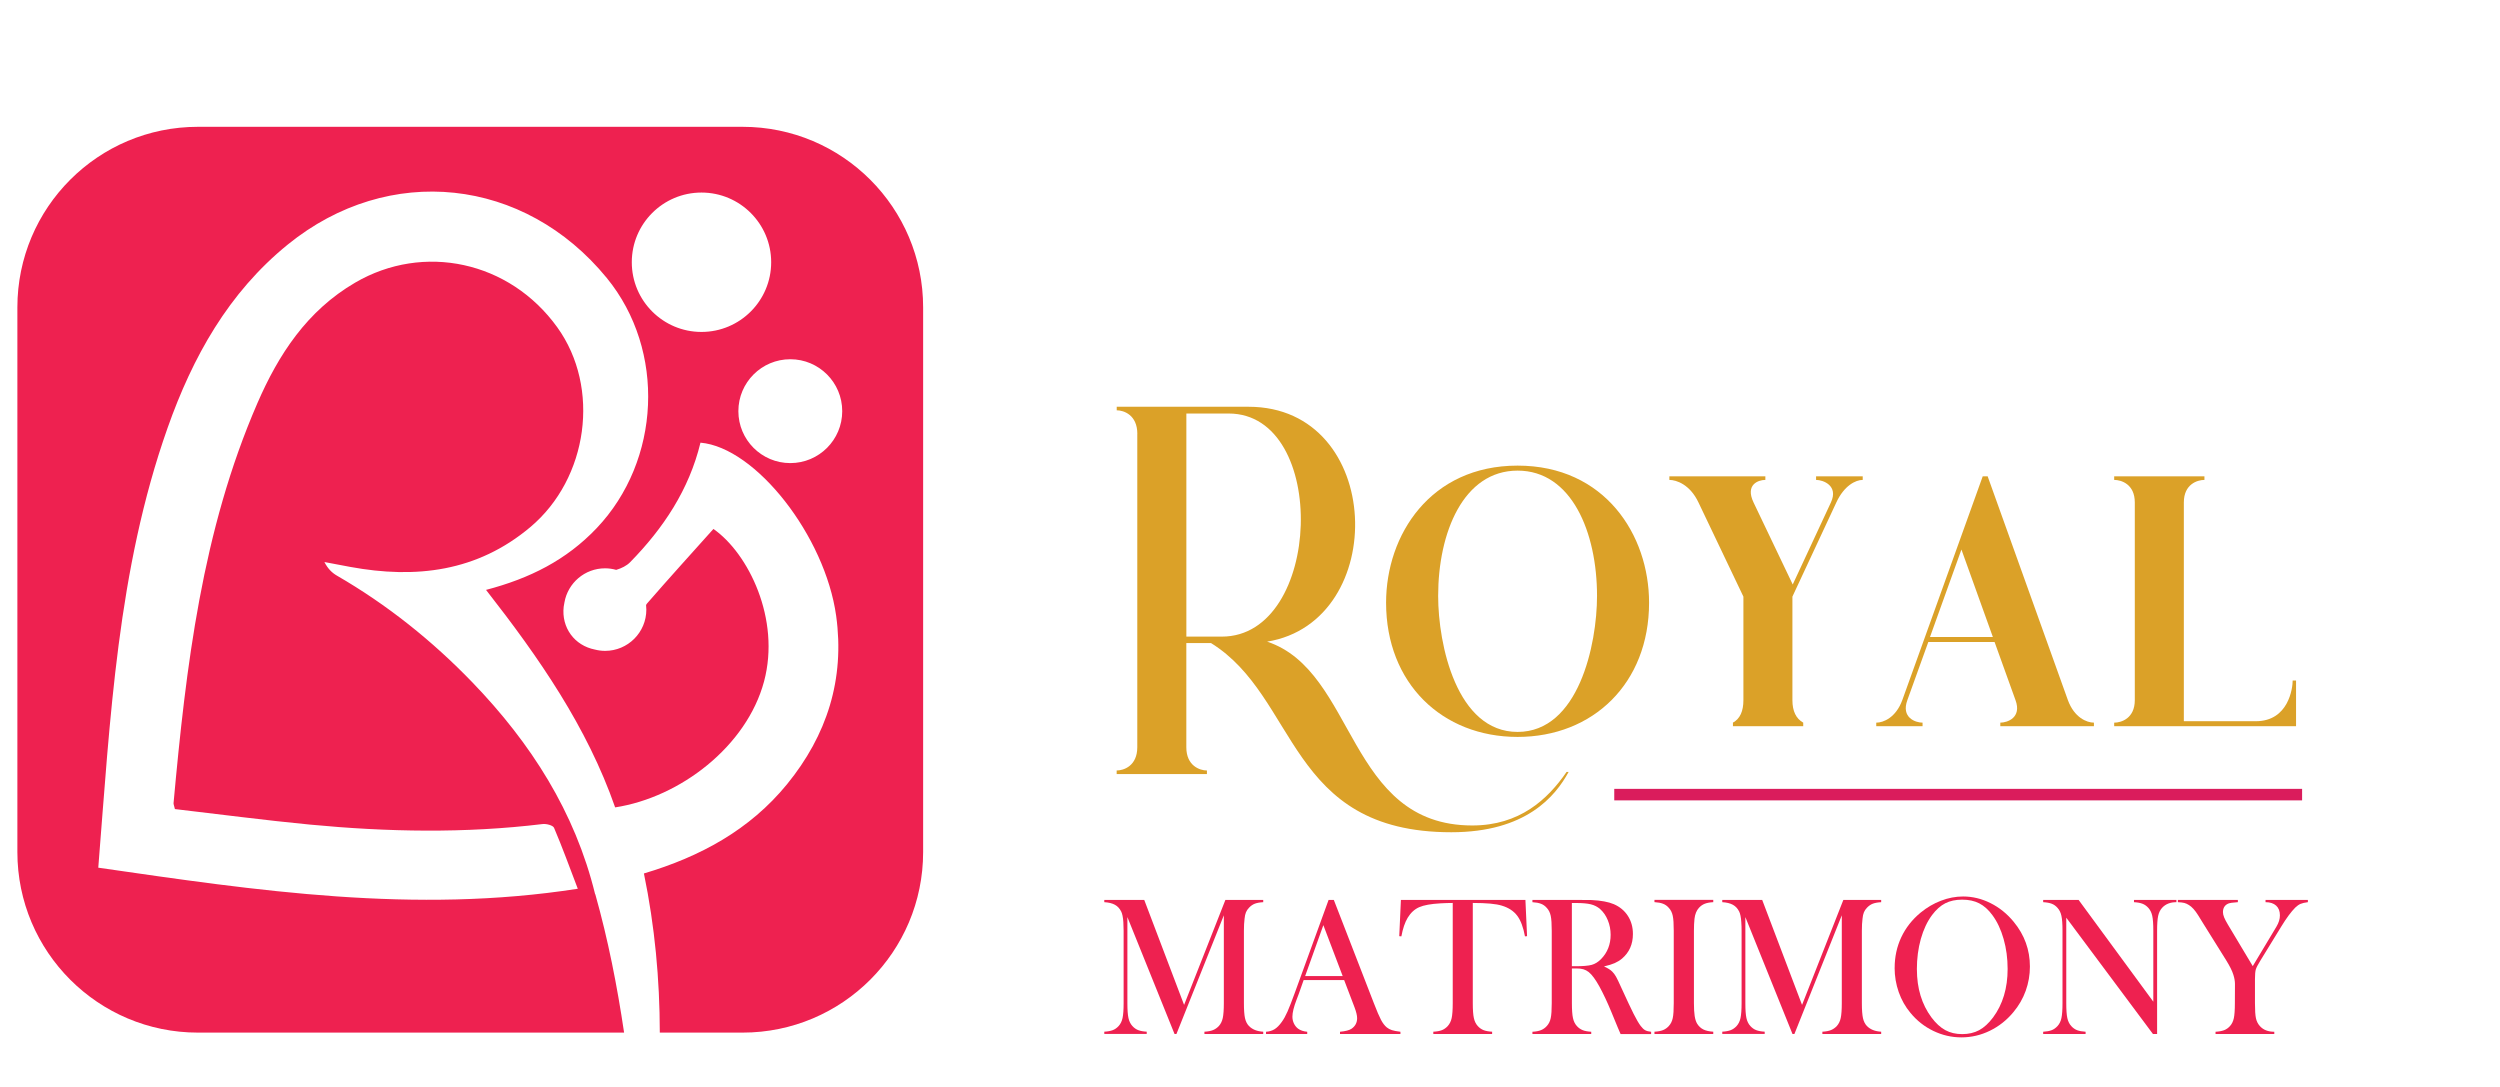 <svg width="138" height="60" viewBox="0 0 138 60" fill="none" xmlns="http://www.w3.org/2000/svg">
<g clip-path="url(#clip0_23_621)">
<path d="M69.731 49.801C69.538 49.811 69.383 49.84 69.266 49.884C69.149 49.929 69.041 50.005 68.944 50.109C68.87 50.185 68.813 50.27 68.776 50.361C68.739 50.453 68.713 50.569 68.7 50.71C68.676 50.898 68.664 51.121 68.664 51.377V55.372C68.664 55.745 68.684 56.021 68.724 56.202C68.765 56.383 68.837 56.527 68.943 56.636C69.129 56.827 69.391 56.932 69.73 56.95V57.075H66.484V56.95C66.68 56.94 66.838 56.909 66.959 56.861C67.079 56.812 67.186 56.737 67.281 56.636C67.386 56.52 67.458 56.373 67.497 56.194C67.535 56.016 67.556 55.741 67.556 55.372V50.525L64.94 57.075H64.834L62.232 50.623V55.372C62.232 55.745 62.252 56.02 62.291 56.197C62.33 56.374 62.402 56.52 62.507 56.636C62.602 56.741 62.71 56.817 62.829 56.863C62.949 56.909 63.107 56.939 63.299 56.949V57.074H60.957V56.949C61.15 56.939 61.306 56.909 61.427 56.863C61.548 56.817 61.654 56.74 61.749 56.636C61.855 56.52 61.927 56.373 61.965 56.194C62.004 56.016 62.024 55.741 62.024 55.372V51.377C62.024 51.211 62.019 51.053 62.009 50.905C61.992 50.638 61.952 50.443 61.892 50.32C61.807 50.15 61.692 50.024 61.544 49.944C61.396 49.863 61.201 49.814 60.957 49.8V49.675H63.162L65.362 55.471L67.642 49.675H69.73V49.8L69.731 49.801Z" fill="#EE2150"/>
<path d="M77.305 57.078H73.968V56.953C74.27 56.925 74.479 56.87 74.599 56.79C74.808 56.649 74.913 56.453 74.913 56.204C74.913 56.057 74.866 55.858 74.771 55.607L74.685 55.38L74.197 54.1H71.961L71.697 54.849L71.57 55.185C71.417 55.583 71.341 55.895 71.341 56.123C71.341 56.257 71.37 56.382 71.425 56.497C71.48 56.613 71.556 56.706 71.651 56.78C71.783 56.877 71.952 56.935 72.159 56.953V57.078H69.884V56.953C70.064 56.943 70.22 56.895 70.356 56.812C70.491 56.728 70.623 56.595 70.753 56.411C70.861 56.264 70.968 56.072 71.07 55.839C71.173 55.605 71.31 55.255 71.479 54.789L73.338 49.676H73.627L75.837 55.375C76.002 55.805 76.135 56.112 76.232 56.297C76.33 56.482 76.438 56.62 76.552 56.714C76.633 56.78 76.726 56.828 76.832 56.863C76.937 56.898 77.094 56.927 77.304 56.953V57.078H77.305ZM74.116 53.878L73.049 51.068L72.044 53.878H74.116Z" fill="#EE2150"/>
<path d="M80.191 49.843C79.978 49.843 79.749 49.851 79.505 49.865C78.984 49.895 78.595 49.964 78.339 50.077C78.084 50.189 77.873 50.383 77.706 50.657C77.553 50.91 77.436 51.255 77.356 51.687L77.239 51.677L77.33 49.676H84.203L84.294 51.677L84.178 51.687C84.087 51.185 83.943 50.804 83.749 50.546C83.555 50.288 83.27 50.101 82.897 49.99C82.583 49.892 82.049 49.843 81.298 49.843V55.374C81.298 55.742 81.317 56.016 81.357 56.195C81.395 56.374 81.467 56.522 81.572 56.637C81.667 56.742 81.775 56.818 81.895 56.864C82.014 56.911 82.172 56.94 82.365 56.95V57.075H79.119V56.95C79.315 56.94 79.473 56.911 79.594 56.864C79.714 56.817 79.821 56.741 79.916 56.637C80.021 56.522 80.093 56.375 80.132 56.198C80.17 56.021 80.191 55.746 80.191 55.374V49.843Z" fill="#EE2150"/>
<path d="M86.769 53.455V55.375C86.769 55.743 86.788 56.017 86.828 56.197C86.866 56.375 86.938 56.523 87.044 56.638C87.135 56.74 87.241 56.814 87.361 56.863C87.481 56.912 87.639 56.941 87.836 56.953V57.078H84.59V56.953C84.786 56.943 84.944 56.912 85.065 56.863C85.186 56.814 85.291 56.74 85.382 56.638C85.49 56.523 85.563 56.377 85.6 56.199C85.638 56.022 85.656 55.747 85.656 55.375V51.379C85.656 51.007 85.638 50.732 85.6 50.555C85.563 50.377 85.49 50.231 85.382 50.116C85.291 50.01 85.184 49.934 85.062 49.888C84.94 49.841 84.782 49.812 84.59 49.801V49.676H87.038C87.448 49.676 87.718 49.678 87.846 49.682C88.371 49.707 88.782 49.783 89.08 49.909C89.415 50.054 89.674 50.27 89.859 50.557C90.044 50.845 90.137 51.179 90.137 51.557C90.137 52.121 89.936 52.573 89.537 52.913C89.415 53.015 89.28 53.098 89.133 53.163C88.985 53.228 88.789 53.29 88.541 53.347C88.744 53.437 88.894 53.532 88.993 53.63C89.071 53.706 89.142 53.801 89.206 53.915C89.27 54.029 89.366 54.231 89.496 54.52C89.798 55.181 90.025 55.665 90.179 55.971C90.333 56.276 90.463 56.497 90.568 56.635C90.653 56.746 90.735 56.825 90.815 56.868C90.894 56.912 91.004 56.94 91.142 56.954V57.079H89.456C89.371 56.88 89.318 56.754 89.293 56.699L88.938 55.837C88.724 55.32 88.509 54.863 88.293 54.466C88.076 54.072 87.878 53.802 87.698 53.658C87.607 53.586 87.508 53.535 87.404 53.504C87.299 53.473 87.171 53.458 87.018 53.458H86.769V53.455ZM86.769 53.336H86.961C87.381 53.336 87.682 53.31 87.863 53.26C88.044 53.21 88.215 53.105 88.374 52.946C88.73 52.584 88.907 52.135 88.907 51.601C88.907 51.316 88.855 51.048 88.751 50.796C88.649 50.544 88.505 50.338 88.322 50.176C88.18 50.053 88.01 49.967 87.814 49.918C87.618 49.869 87.338 49.845 86.975 49.845H86.767V53.337L86.769 53.336Z" fill="#EE2150"/>
<path d="M94.572 49.675V49.8C94.379 49.81 94.223 49.84 94.102 49.887C93.981 49.934 93.875 50.01 93.78 50.114C93.647 50.259 93.566 50.46 93.536 50.717C93.515 50.908 93.505 51.129 93.505 51.378V55.374C93.505 55.674 93.519 55.91 93.546 56.084C93.573 56.257 93.617 56.396 93.678 56.501C93.767 56.646 93.88 56.753 94.018 56.823C94.157 56.894 94.342 56.936 94.572 56.95V57.075H91.326V56.95C91.522 56.94 91.68 56.909 91.801 56.861C91.922 56.812 92.027 56.737 92.118 56.636C92.226 56.52 92.299 56.374 92.336 56.197C92.374 56.02 92.391 55.745 92.391 55.372V51.377C92.391 51.004 92.374 50.729 92.336 50.552C92.299 50.375 92.226 50.229 92.118 50.113C92.027 50.008 91.92 49.932 91.798 49.886C91.676 49.838 91.518 49.81 91.326 49.798V49.674H94.572V49.675Z" fill="#EE2150"/>
<path d="M103.842 49.801C103.65 49.811 103.495 49.84 103.378 49.884C103.261 49.929 103.153 50.005 103.055 50.109C102.981 50.185 102.924 50.27 102.887 50.361C102.85 50.453 102.824 50.569 102.811 50.71C102.787 50.898 102.775 51.121 102.775 51.377V55.372C102.775 55.745 102.796 56.021 102.836 56.202C102.877 56.383 102.949 56.527 103.054 56.636C103.24 56.827 103.502 56.932 103.841 56.95V57.075H100.595V56.95C100.792 56.94 100.95 56.909 101.07 56.861C101.191 56.812 101.298 56.737 101.393 56.636C101.498 56.52 101.57 56.373 101.608 56.194C101.647 56.016 101.667 55.741 101.667 55.372V50.525L99.052 57.075H98.945L96.344 50.623V55.372C96.344 55.745 96.363 56.02 96.403 56.197C96.441 56.374 96.513 56.52 96.619 56.636C96.714 56.741 96.821 56.817 96.941 56.863C97.06 56.909 97.218 56.939 97.411 56.949V57.074H95.069V56.949C95.261 56.939 95.418 56.909 95.539 56.863C95.659 56.817 95.766 56.74 95.861 56.636C95.966 56.52 96.038 56.373 96.077 56.194C96.115 56.016 96.136 55.741 96.136 55.372V51.377C96.136 51.211 96.131 51.053 96.12 50.905C96.104 50.638 96.064 50.443 96.004 50.32C95.919 50.15 95.803 50.024 95.656 49.944C95.508 49.863 95.313 49.814 95.069 49.8V49.675H97.273L99.473 55.471L101.753 49.675H103.841V49.8L103.842 49.801Z" fill="#EE2150"/>
<path d="M104.585 53.426C104.585 52.818 104.707 52.255 104.951 51.736C105.195 51.217 105.55 50.764 106.018 50.376C106.367 50.091 106.742 49.87 107.145 49.718C107.548 49.563 107.954 49.486 108.364 49.486C108.885 49.486 109.389 49.608 109.877 49.852C110.365 50.096 110.792 50.44 111.158 50.886C111.753 51.609 112.051 52.432 112.051 53.355C112.051 53.819 111.973 54.266 111.818 54.696C111.662 55.126 111.435 55.519 111.137 55.873C110.771 56.315 110.338 56.656 109.839 56.899C109.339 57.142 108.817 57.263 108.271 57.263C107.725 57.263 107.218 57.144 106.726 56.909C106.235 56.674 105.812 56.342 105.457 55.91C105.175 55.574 104.96 55.191 104.809 54.763C104.659 54.334 104.583 53.888 104.583 53.425L104.585 53.426ZM105.813 53.507C105.813 54.556 106.081 55.44 106.616 56.161C106.856 56.483 107.112 56.717 107.38 56.863C107.65 57.01 107.96 57.083 108.312 57.083C108.664 57.083 108.98 57.011 109.25 56.866C109.519 56.721 109.775 56.486 110.019 56.161C110.554 55.438 110.821 54.545 110.821 53.486C110.821 52.903 110.748 52.352 110.6 51.834C110.453 51.315 110.246 50.874 109.978 50.512C109.761 50.216 109.519 50 109.253 49.864C108.988 49.728 108.673 49.661 108.311 49.661C107.949 49.661 107.641 49.728 107.379 49.861C107.117 49.995 106.873 50.212 106.649 50.512C106.382 50.871 106.176 51.31 106.029 51.831C105.884 52.352 105.811 52.911 105.811 53.508L105.813 53.507Z" fill="#EE2150"/>
<path d="M114.058 50.657V55.375C114.058 55.747 114.077 56.022 114.117 56.199C114.156 56.377 114.228 56.523 114.333 56.638C114.428 56.744 114.536 56.819 114.655 56.866C114.775 56.912 114.933 56.941 115.125 56.952V57.076H112.783V56.952C112.976 56.941 113.132 56.912 113.253 56.866C113.374 56.819 113.48 56.742 113.575 56.638C113.681 56.523 113.753 56.375 113.791 56.197C113.83 56.018 113.85 55.743 113.85 55.375V51.373C113.85 51.008 113.831 50.736 113.791 50.556C113.753 50.377 113.681 50.23 113.575 50.114C113.484 50.009 113.378 49.933 113.258 49.887C113.138 49.84 112.98 49.811 112.783 49.8V49.675H114.739L118.863 55.293V51.378C118.863 51.005 118.844 50.731 118.804 50.553C118.765 50.376 118.694 50.23 118.588 50.114C118.493 50.009 118.385 49.933 118.266 49.887C118.145 49.84 117.989 49.811 117.796 49.8V49.675H120.138V49.8C119.799 49.8 119.535 49.905 119.346 50.114C119.241 50.23 119.169 50.377 119.13 50.556C119.092 50.734 119.072 51.007 119.072 51.373V57.078H118.844L114.058 50.657Z" fill="#EE2150"/>
<path d="M122.298 57.078V56.953C122.49 56.943 122.648 56.913 122.77 56.867C122.892 56.821 123 56.744 123.095 56.64C123.2 56.524 123.271 56.378 123.308 56.201C123.346 56.023 123.365 55.749 123.365 55.376L123.37 54.318C123.37 54.167 123.342 53.998 123.284 53.814C123.22 53.6 123.087 53.333 122.887 53.011L121.571 50.901L121.337 50.521C121.165 50.246 120.996 50.059 120.829 49.958C120.744 49.904 120.659 49.865 120.575 49.843C120.49 49.822 120.372 49.807 120.219 49.8V49.675H123.53V49.8C123.249 49.818 123.069 49.845 122.992 49.881C122.802 49.968 122.707 50.125 122.707 50.352C122.707 50.435 122.728 50.529 122.77 50.634C122.813 50.74 122.881 50.871 122.976 51.03L124.352 53.33L125.531 51.366L125.663 51.144C125.789 50.935 125.851 50.728 125.851 50.526C125.851 50.295 125.781 50.117 125.643 49.99C125.504 49.864 125.309 49.8 125.058 49.8V49.675H127.395V49.8C127.219 49.822 127.083 49.854 126.988 49.895C126.893 49.936 126.797 50.004 126.699 50.098C126.47 50.329 126.213 50.674 125.933 51.134L124.775 53.021C124.636 53.246 124.551 53.41 124.52 53.514C124.49 53.62 124.474 53.797 124.474 54.046V55.375C124.474 55.761 124.492 56.039 124.528 56.207C124.564 56.375 124.636 56.519 124.744 56.638C124.93 56.848 125.196 56.953 125.541 56.953V57.078H122.295H122.298Z" fill="#EE2150"/>
<path d="M62.781 23.95C62.781 22.906 62.035 22.649 61.643 22.649V22.453H68.919C76.419 22.453 76.737 34.314 69.945 35.419C74.871 37.054 74.348 45.566 81.271 45.566C83.882 45.566 85.431 44.128 86.476 42.61H86.588C85.86 43.951 84.237 45.94 80.114 45.94C71.046 45.94 71.68 38.491 66.847 35.497H65.485V41.251C65.485 42.275 66.231 42.531 66.622 42.531V42.729H61.64V42.531C62.032 42.531 62.778 42.275 62.778 41.251V23.951L62.781 23.95ZM65.486 35.141H67.445C73.005 35.141 73.379 22.826 67.819 22.826H65.487V35.141H65.486Z" fill="#DBA128"/>
<path d="M91.029 33.269C91.029 37.722 87.932 40.678 83.771 40.678C79.609 40.678 76.512 37.722 76.512 33.269C76.512 29.525 78.957 25.702 83.771 25.702C88.584 25.702 91.029 29.525 91.029 33.269ZM88.156 32.894C88.156 29.386 86.756 25.978 83.771 25.978C80.785 25.978 79.386 29.387 79.386 32.894C79.386 35.593 80.412 40.402 83.771 40.402C87.13 40.402 88.156 35.594 88.156 32.894Z" fill="#DBA128"/>
<path d="M98.959 32.264L101.068 27.732C101.497 26.807 100.639 26.491 100.247 26.491V26.294H102.822V26.491C102.43 26.491 101.796 26.807 101.367 27.732L98.941 32.934V38.648C98.941 39.259 99.147 39.673 99.538 39.89V40.086H95.658V39.89C96.05 39.673 96.236 39.259 96.236 38.648V32.934L93.754 27.732C93.288 26.748 92.542 26.491 92.149 26.491V26.294H97.448V26.491C97.056 26.491 96.328 26.748 96.794 27.732L98.959 32.264Z" fill="#DBA128"/>
<path d="M103.569 40.087V39.891C103.961 39.891 104.651 39.615 105.006 38.649L109.446 26.294H109.726V26.314L114.148 38.648C114.502 39.614 115.193 39.89 115.585 39.89V40.086H110.417V39.89C110.808 39.89 111.611 39.614 111.256 38.648L110.1 35.437H106.443L105.286 38.648C104.931 39.614 105.734 39.89 106.125 39.89V40.086H103.569V40.087ZM106.535 35.162H110.006L108.271 30.334L106.536 35.162H106.535Z" fill="#DBA128"/>
<path d="M120.548 39.811H124.522C126.331 39.811 126.556 37.979 126.556 37.566H126.742V40.087H116.703V39.891C117.095 39.891 117.841 39.655 117.841 38.649V27.732C117.841 26.727 117.095 26.491 116.703 26.491V26.294H121.685V26.491C121.294 26.491 120.548 26.727 120.548 27.732V39.811Z" fill="#DBA128"/>
<path d="M127.076 43.545H89.107V44.181H127.076V43.545Z" fill="#DA1C5C"/>
<path d="M40.991 7H10.927C5.421 7 0.959 11.462 0.959 16.967V47.033C0.959 52.537 5.421 57 10.927 57H34.45C34.067 54.421 33.567 51.867 32.86 49.36C32.857 49.36 32.854 49.361 32.851 49.362C31.744 44.829 29.306 41.017 26.078 37.669C23.857 35.367 21.371 33.379 18.593 31.772C18.324 31.616 18.096 31.393 17.907 31.024C18.383 31.115 18.859 31.207 19.337 31.294C22.956 31.958 26.34 31.562 29.273 29.097C32.475 26.404 33.157 21.394 30.761 18.066C28.123 14.403 23.373 13.403 19.606 15.601C16.942 17.155 15.372 19.575 14.208 22.256C11.155 29.286 10.267 36.793 9.58 44.332C9.575 44.392 9.607 44.454 9.655 44.661C12.108 44.945 14.606 45.278 17.114 45.518C21.39 45.925 25.67 46.008 29.948 45.488C30.157 45.462 30.525 45.557 30.584 45.697C31.04 46.767 31.437 47.861 31.894 49.059C22.873 50.465 14.196 49.164 5.425 47.896C6.085 39.664 6.482 31.458 9.249 23.625C10.632 19.706 12.611 16.154 15.89 13.495C21.464 8.976 28.951 9.787 33.495 15.345C36.769 19.35 36.473 25.431 32.936 29.154C31.261 30.919 29.235 31.932 26.829 32.562C29.762 36.313 32.407 40.128 33.956 44.568C37.55 44.013 41.216 41.197 42.176 37.614C43.097 34.176 41.31 30.542 39.381 29.198C38.147 30.577 36.913 31.936 35.71 33.321C35.692 33.342 35.679 33.369 35.663 33.394C35.672 33.478 35.678 33.564 35.678 33.651C35.678 34.909 34.658 35.928 33.4 35.928C33.206 35.928 33.019 35.902 32.839 35.856C31.709 35.635 30.983 34.64 31.116 33.489C31.126 33.407 31.141 33.327 31.158 33.249C31.347 32.182 32.277 31.371 33.4 31.371C33.613 31.371 33.818 31.402 34.014 31.457C34.308 31.371 34.592 31.228 34.778 31.039C36.617 29.166 38.04 27.026 38.666 24.435C41.716 24.7 45.545 29.59 46.156 33.994C46.642 37.496 45.642 40.597 43.443 43.291C41.385 45.812 38.646 47.292 35.544 48.215C36.146 51.133 36.417 54.063 36.421 57H40.99C46.494 57 50.957 52.538 50.957 47.033V16.967C50.957 11.463 46.495 7 40.99 7H40.991ZM34.875 14.476C34.875 12.352 36.598 10.629 38.722 10.629C40.846 10.629 42.569 12.352 42.569 14.476C42.569 16.6 40.846 18.323 38.722 18.323C36.598 18.323 34.875 16.6 34.875 14.476ZM43.625 25.563C42.042 25.563 40.758 24.28 40.758 22.697C40.758 21.113 42.041 19.83 43.625 19.83C45.208 19.83 46.491 21.113 46.491 22.697C46.491 24.28 45.208 25.563 43.625 25.563Z" fill="#EE2150"/>
</g>
<defs>
<clipPath id="clip0_23_621">
<rect width="136.081" height="60" fill="white" transform="translate(0.959)"/>
</clipPath>
</defs>
</svg>
